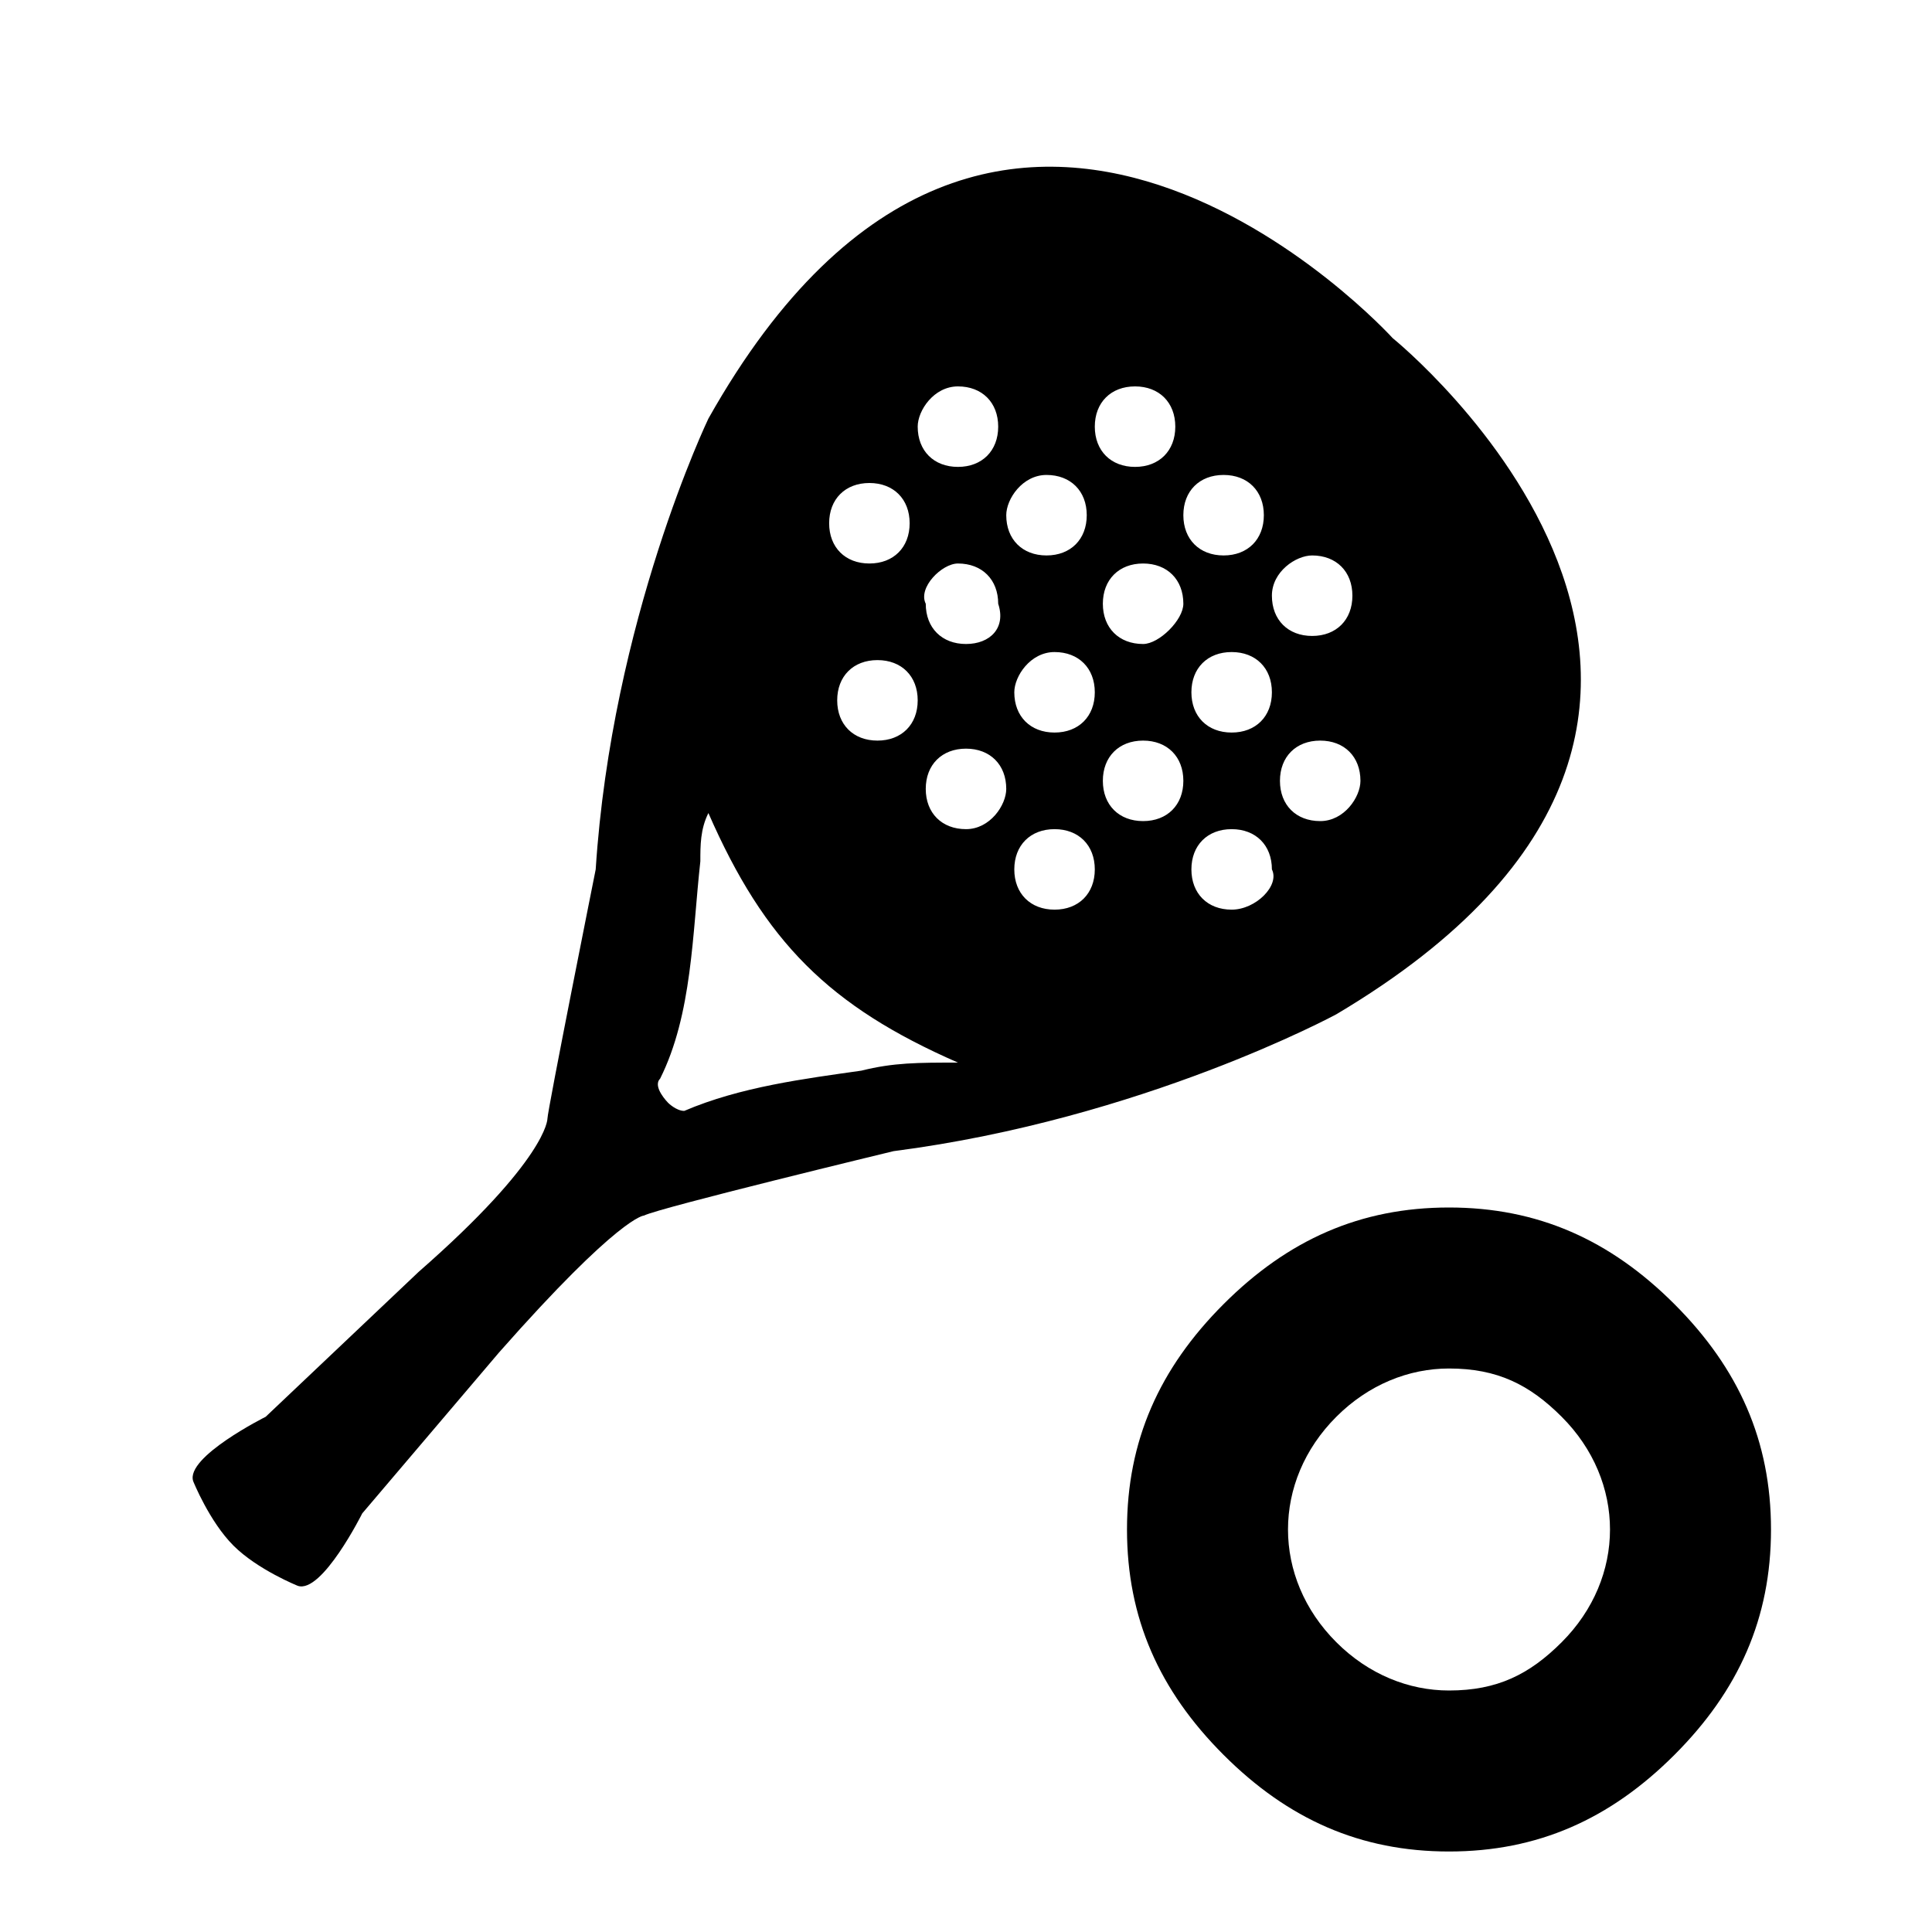 <?xml version="1.0" encoding="utf-8"?>
<!-- Generator: Adobe Illustrator 27.6.1, SVG Export Plug-In . SVG Version: 6.00 Build 0)  -->
<svg version="1.1" id="Layer_1" xmlns="http://www.w3.org/2000/svg" xmlns:xlink="http://www.w3.org/1999/xlink" x="0px" y="0px"
	 viewBox="0 0 24 24" style="enable-background:new 0 0 24 24;" xml:space="preserve">
<path d="M18,23c-1.1,0-2-0.4-2.8-1.2C14.4,21,14,20.1,14,19s0.4-2,1.2-2.8C16,15.4,16.9,15,18,15s2,0.4,2.8,1.2
	C21.6,17,22,17.9,22,19s-0.4,2-1.2,2.8C20,22.6,19.1,23,18,23 M18,21c0.6,0,1-0.2,1.4-0.6S20,19.5,20,19s-0.2-1-0.6-1.4
	S18.6,17,18,17c-0.5,0-1,0.2-1.4,0.6C16.2,18,16,18.5,16,19s0.2,1,0.6,1.4C17,20.8,17.5,21,18,21"/>
<path d="M17.3,4.2c0,0-4.9-5.4-8.5,1c0,0-1.2,2.5-1.4,5.6c0,0-0.6,3-0.6,3.1c0,0,0,0.5-1.6,1.9l-1.9,1.8c0,0-1,0.5-0.9,0.8
	c0,0,0.2,0.5,0.5,0.8c0.3,0.3,0.8,0.5,0.8,0.5c0.3,0.1,0.8-0.9,0.8-0.9l1.7-2c1.5-1.7,1.8-1.7,1.8-1.7c0.2-0.1,3.1-0.8,3.1-0.8
	c3.1-0.4,5.5-1.7,5.5-1.7C23,8.8,17.3,4.2,17.3,4.2z M11.9,4.8c0.3,0,0.5,0.2,0.5,0.5c0,0.3-0.2,0.5-0.5,0.5s-0.5-0.2-0.5-0.5
	C11.4,5.1,11.6,4.8,11.9,4.8z M10.8,7c-0.3,0-0.5-0.2-0.5-0.5c0-0.3,0.2-0.5,0.5-0.5c0.3,0,0.5,0.2,0.5,0.5C11.3,6.8,11.1,7,10.8,7z
	 M16.3,6.9c0.3,0,0.5,0.2,0.5,0.5s-0.2,0.5-0.5,0.5c-0.3,0-0.5-0.2-0.5-0.5S16.1,6.9,16.3,6.9z M15.3,8.1c0.3,0,0.5,0.2,0.5,0.5
	c0,0.3-0.2,0.5-0.5,0.5c-0.3,0-0.5-0.2-0.5-0.5C14.8,8.3,15,8.1,15.3,8.1z M13.1,10.3c0.3,0,0.5,0.2,0.5,0.5c0,0.3-0.2,0.5-0.5,0.5
	c-0.3,0-0.5-0.2-0.5-0.5C12.6,10.5,12.8,10.3,13.1,10.3z M14.2,9.2c0.3,0,0.5,0.2,0.5,0.5c0,0.3-0.2,0.5-0.5,0.5
	c-0.3,0-0.5-0.2-0.5-0.5C13.7,9.4,13.9,9.2,14.2,9.2z M15.2,5.9c0.3,0,0.5,0.2,0.5,0.5c0,0.3-0.2,0.5-0.5,0.5
	c-0.3,0-0.5-0.2-0.5-0.5C14.7,6.1,14.9,5.9,15.2,5.9z M14.2,8c-0.3,0-0.5-0.2-0.5-0.5c0-0.3,0.2-0.5,0.5-0.5c0.3,0,0.5,0.2,0.5,0.5
	C14.7,7.7,14.4,8,14.2,8z M13.1,8.1c0.3,0,0.5,0.2,0.5,0.5c0,0.3-0.2,0.5-0.5,0.5c-0.3,0-0.5-0.2-0.5-0.5
	C12.6,8.4,12.8,8.1,13.1,8.1z M12,10.3c-0.3,0-0.5-0.2-0.5-0.5c0-0.3,0.2-0.5,0.5-0.5c0.3,0,0.5,0.2,0.5,0.5
	C12.5,10,12.3,10.3,12,10.3z M14.1,4.8c0.3,0,0.5,0.2,0.5,0.5c0,0.3-0.2,0.5-0.5,0.5c-0.3,0-0.5-0.2-0.5-0.5
	C13.6,5,13.8,4.8,14.1,4.8z M13,5.9c0.3,0,0.5,0.2,0.5,0.5c0,0.3-0.2,0.5-0.5,0.5c-0.3,0-0.5-0.2-0.5-0.5C12.5,6.2,12.7,5.9,13,5.9z
	 M10.9,8.2c0.3,0,0.5,0.2,0.5,0.5c0,0.3-0.2,0.5-0.5,0.5c-0.3,0-0.5-0.2-0.5-0.5C10.4,8.4,10.6,8.2,10.9,8.2z M11.9,7
	c0.3,0,0.5,0.2,0.5,0.5C12.5,7.8,12.3,8,12,8c-0.3,0-0.5-0.2-0.5-0.5C11.4,7.3,11.7,7,11.9,7z M10.7,13.3c-0.7,0.1-1.5,0.2-2.2,0.5
	c-0.1,0-0.2-0.1-0.2-0.1s-0.2-0.2-0.1-0.3c0.4-0.8,0.4-1.8,0.5-2.7c0-0.2,0-0.4,0.1-0.6c0.7,1.6,1.5,2.4,3.1,3.1
	C11.4,13.2,11.1,13.2,10.7,13.3z M15.3,11.3c-0.3,0-0.5-0.2-0.5-0.5c0-0.3,0.2-0.5,0.5-0.5c0.3,0,0.5,0.2,0.5,0.5
	C15.9,11,15.6,11.3,15.3,11.3z M16.4,10.2c-0.3,0-0.5-0.2-0.5-0.5c0-0.3,0.2-0.5,0.5-0.5c0.3,0,0.5,0.2,0.5,0.5
	C16.9,9.9,16.7,10.2,16.4,10.2z"/>
</svg>
